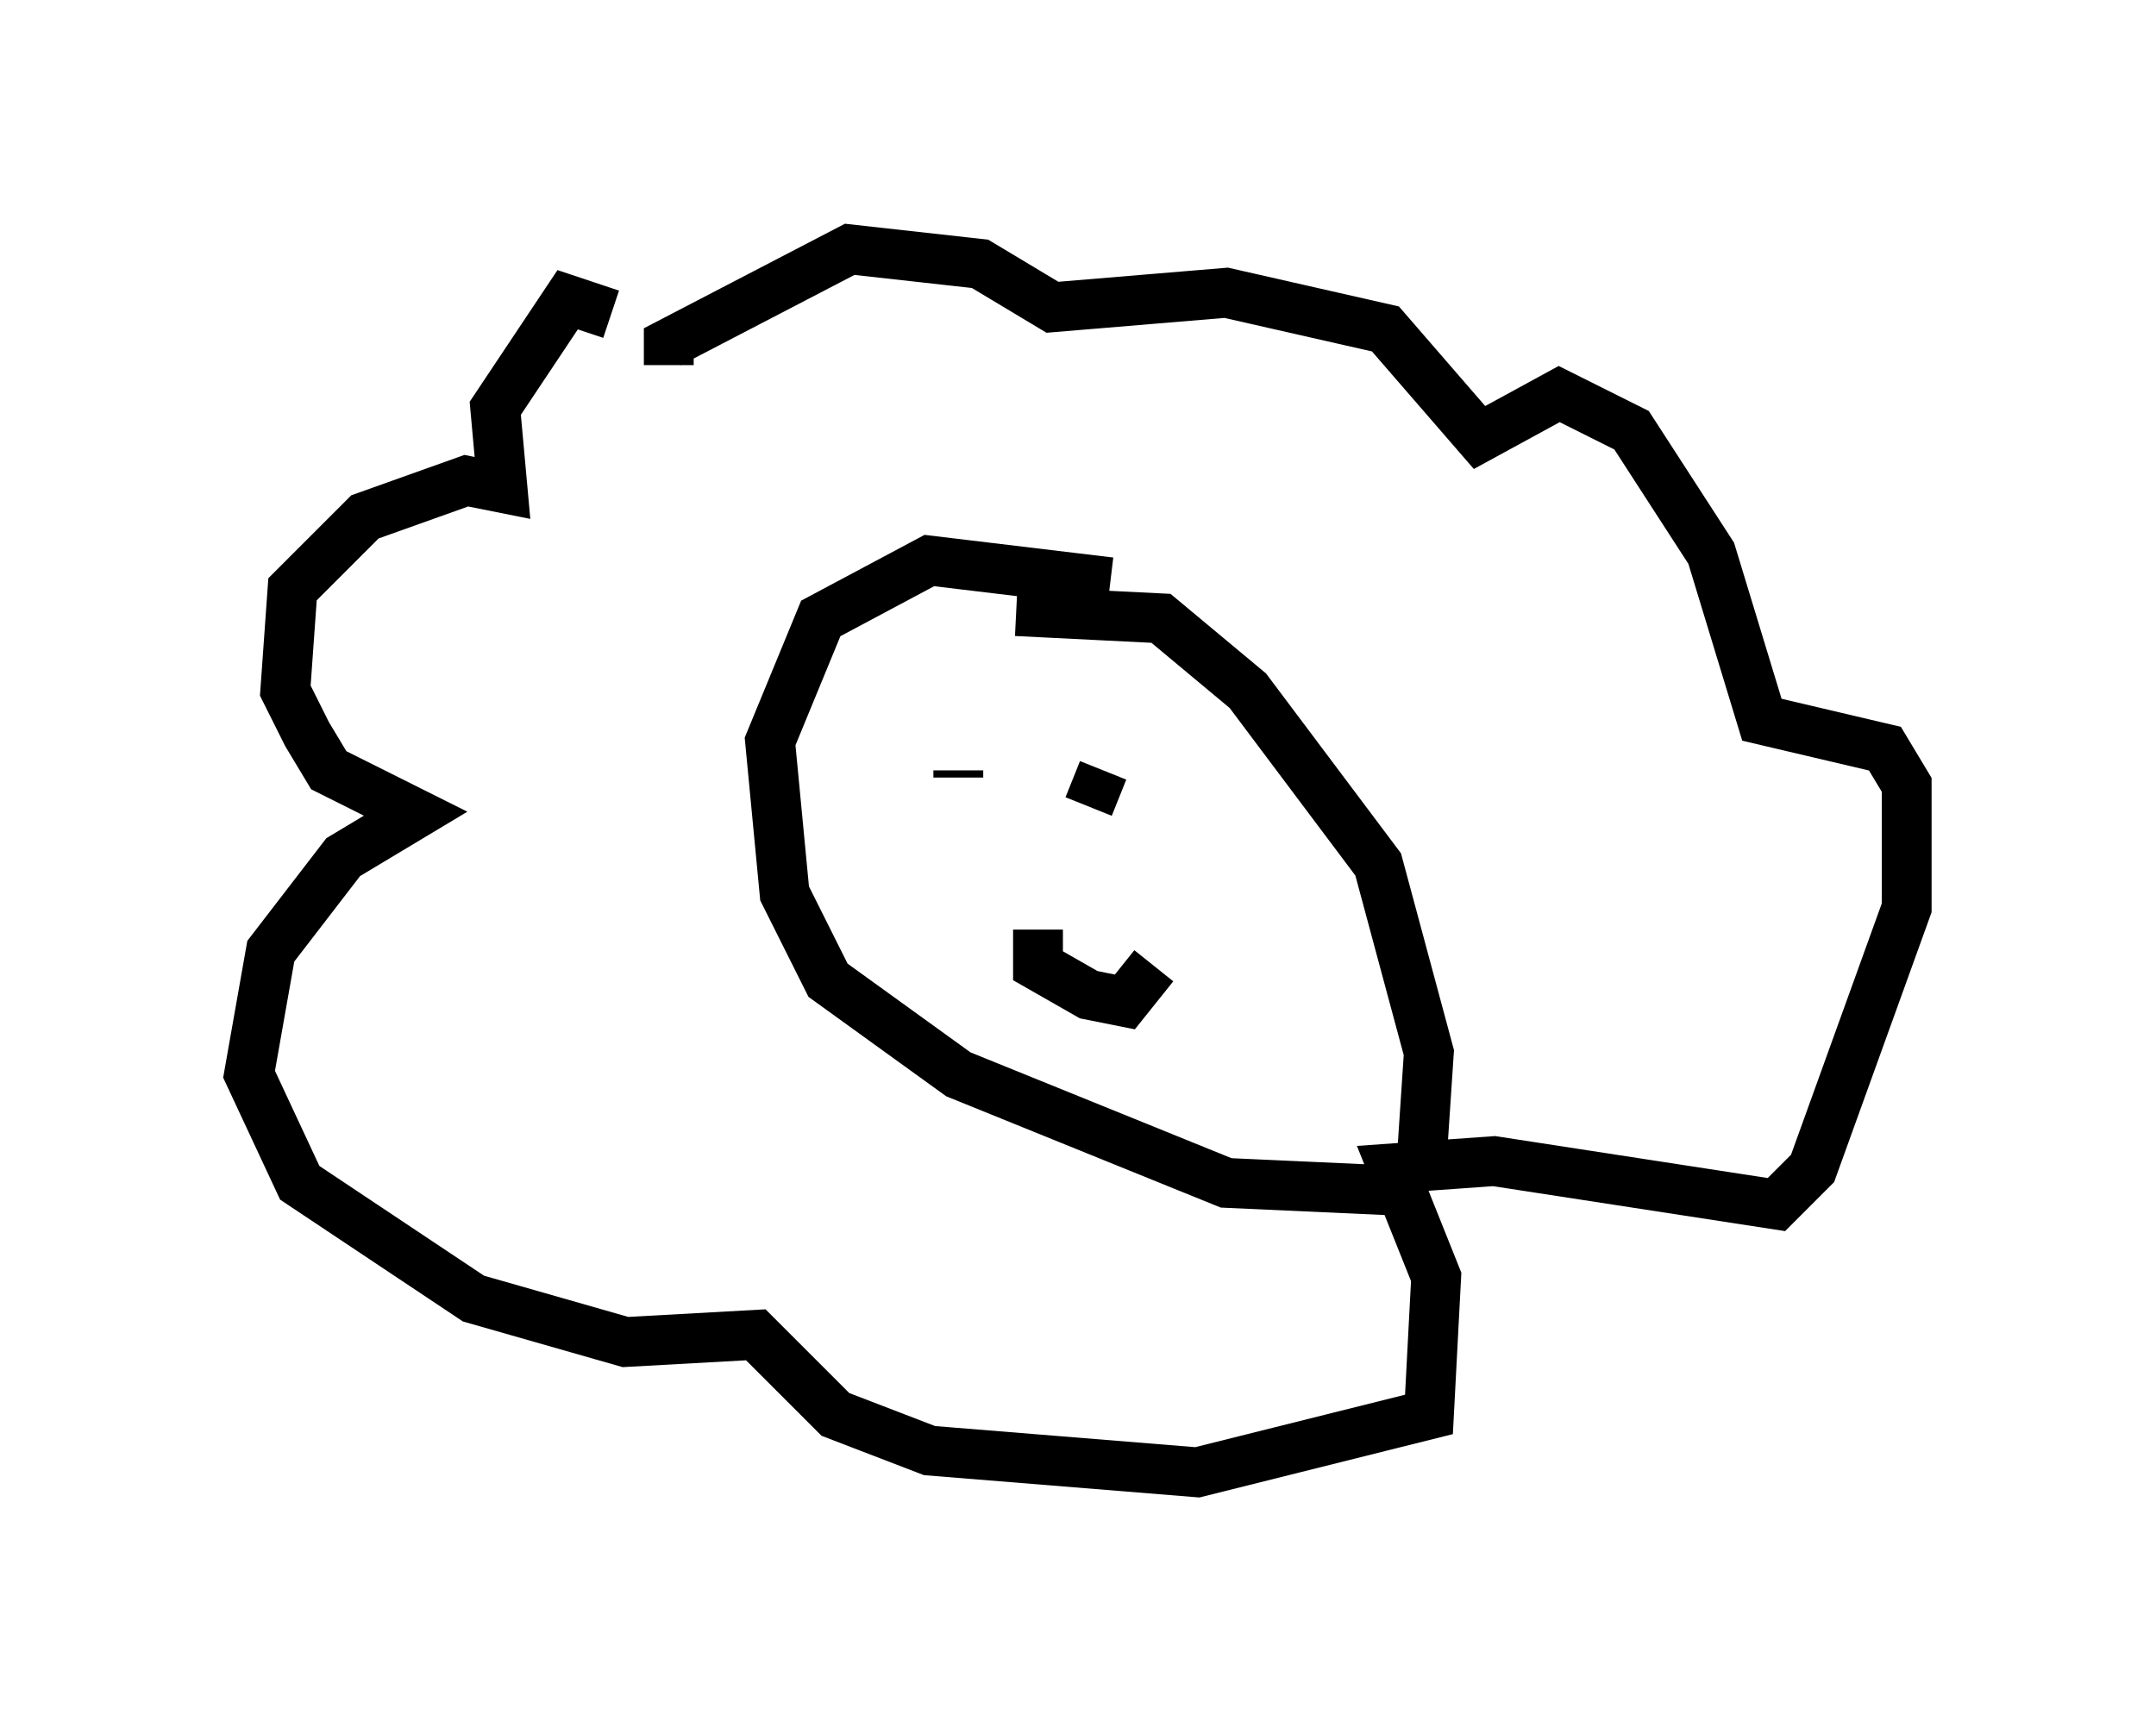 <?xml version="1.0" encoding="utf-8" ?>
<svg baseProfile="full" height="34.547" version="1.1" width="43.263" xmlns="http://www.w3.org/2000/svg" xmlns:ev="http://www.w3.org/2001/xml-events" xmlns:xlink="http://www.w3.org/1999/xlink"><defs /><rect fill="white" height="34.547" width="43.263" x="0" y="0" /><path d="M12.844, 7.179 m-0.581, -0.872 l-0.872, -0.291 -1.453, 2.179 l0.145, 1.598 -0.726, -0.145 l-2.034, 0.726 -1.453, 1.453 l-0.145, 2.034 0.436, 0.872 l0.436, 0.726 1.743, 0.872 l-1.453, 0.872 -1.453, 1.888 l-0.436, 2.469 1.017, 2.179 l3.486, 2.324 3.05, 0.872 l2.615, -0.145 1.598, 1.598 l1.888, 0.726 5.374, 0.436 l4.648, -1.162 0.145, -2.76 l-0.872, -2.179 2.034, -0.145 l5.665, 0.872 0.726, -0.726 l1.888, -5.229 0.0, -2.469 l-0.436, -0.726 -2.469, -0.581 l-1.017, -3.341 -1.598, -2.469 l-1.453, -0.726 -1.598, 0.872 l-1.888, -2.179 -3.196, -0.726 l-3.486, 0.291 -1.453, -0.872 l-2.615, -0.291 -3.631, 1.888 l0.0, 0.436 m8.86, 4.358 l-3.631, -0.436 -2.179, 1.162 l-1.017, 2.469 0.291, 3.05 l0.872, 1.743 2.615, 1.888 l5.374, 2.179 3.196, 0.145 l0.726, -0.581 0.145, -2.179 l-1.017, -3.777 -2.615, -3.486 l-1.743, -1.453 -2.905, -0.145 m-2.324, 4.067 l0.0, 0.0 m1.162, -0.726 l0.0, -0.145 m2.615, 0.726 l0.291, -0.726 m-1.307, 3.196 l0.0, 0.726 1.017, 0.581 l0.726, 0.145 0.581, -0.726 " fill="none" stroke="black" stroke-width="1" /></svg>